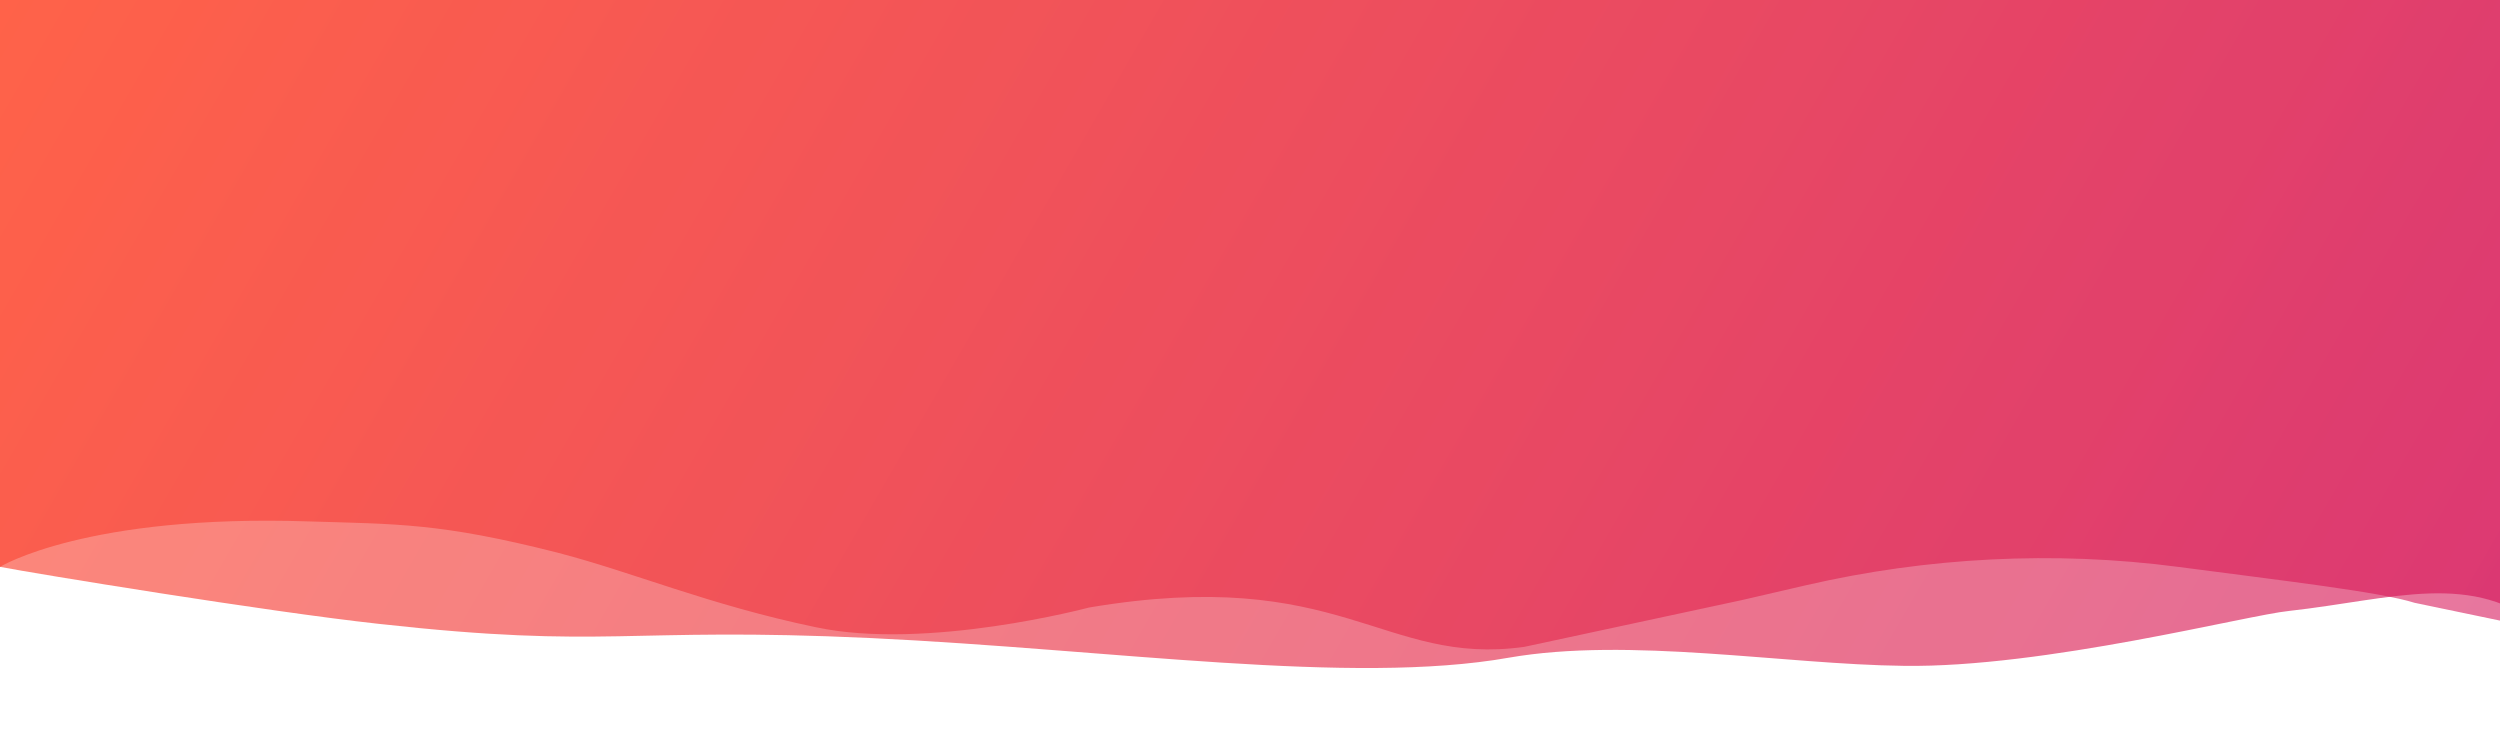 <?xml version="1.0" encoding="utf-8"?>
<!-- Generator: Adobe Illustrator 22.1.0, SVG Export Plug-In . SVG Version: 6.00 Build 0)  -->
<svg version="1.1" id="Layer_1" xmlns="http://www.w3.org/2000/svg" xmlns:xlink="http://www.w3.org/1999/xlink" x="0px" y="0px"
	 viewBox="0 0 368.7 108.4" style="enable-background:new 0 0 368.7 108.4;" xml:space="preserve">
<style type="text/css">
	.st0{opacity:0.68;}
	.st1{opacity:0.86;fill:url(#SVGID_1_);enable-background:new    ;}
	.st2{opacity:0.74;}
	.st3{opacity:0.85;fill:url(#SVGID_2_);enable-background:new    ;}
</style>
<g id="XMLID_1_" class="st0">
	<linearGradient id="SVGID_1_" gradientUnits="userSpaceOnUse" x1="28.581" y1="-49.503" x2="350.328" y2="136.258">
		<stop  offset="0" style="stop-color:#FF4628"/>
		<stop  offset="1" style="stop-color:#D4145A"/>
	</linearGradient>
	<path class="st1" d="M375.3,92.9l-19.2-4c-5.1-1.6-18.9-3.2-34.9-5.3c-18.3-2.4-37-1.4-54.8,2.7l-9.5,2.2l-32.1,6.9
		c-20.9,2.9-26.9-12.1-64.2-5.8c0,0-23.9,6.4-40.3,2.9c-15.8-3.3-26.9-8.1-38.1-11c-17.3-4.4-23.7-4.2-36.6-4.6
		C12.7,75.8,0,83.6,0,83.6V0h373.5L375.3,92.9z"/>
</g>
<g id="XMLID_2_" class="st2">
	<linearGradient id="SVGID_2_" gradientUnits="userSpaceOnUse" x1="28.581" y1="-49.503" x2="350.328" y2="136.258">
		<stop  offset="0" style="stop-color:#FF4628"/>
		<stop  offset="1" style="stop-color:#D4145A"/>
	</linearGradient>
	<path class="st3" d="M375.3,92.9L375.3,92.9c-10.5-8.9-22.4-4.5-37.7-2.8c-6.1,0.6-36.2,8.4-56.8,8.1c-17.7-0.2-40.5-4.3-58.3-1.2
		c-23.2,4.1-58.3-1.2-94.1-2.9C91.9,92.4,90,95.8,55.8,92C39.4,90.2,5.2,84.6,0,83.6l0,0V0h373.5L375.3,92.9z"/>
</g>
</svg>
